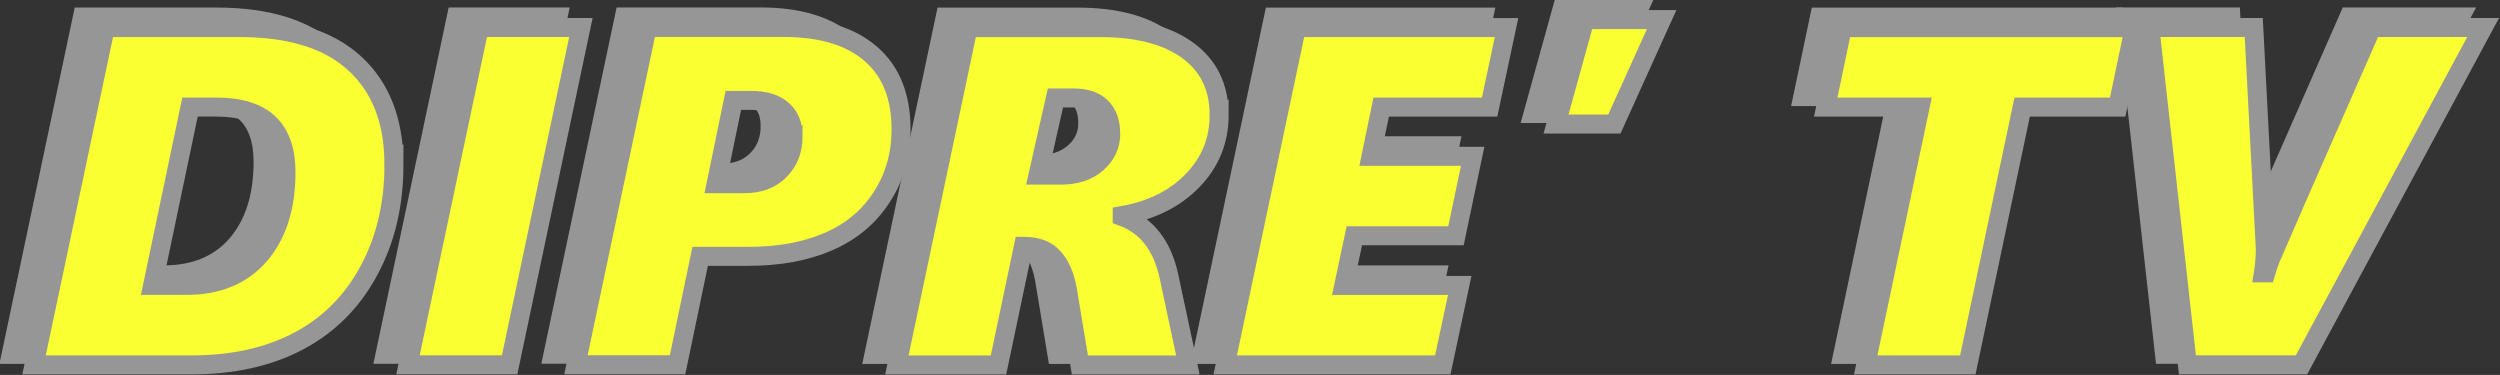 <?xml version="1.0" encoding="UTF-8"?>
<!-- Created with Inkscape (http://www.inkscape.org/) -->
<svg id="svg4553" width="211.67mm" height="31.746mm" version="1.1" viewBox="0 0 211.67 31.746" xmlns="http://www.w3.org/2000/svg" xmlns:cc="http://creativecommons.org/ns#" xmlns:dc="http://purl.org/dc/elements/1.1/" xmlns:rdf="http://www.w3.org/1999/02/22-rdf-syntax-ns#">
 <rect x="0" y="0" width="211.67" height="31.746" fill="#333333" stroke="none"/>
 <g id="layer1" transform="translate(82.817 -126.96)" stroke="#969696">
  <g id="g18" transform="matrix(1.608 0 0 1.608 -529.62 -178.1)" fill="#969696">
   <path id="path2" d="m297.4 197.82q0 3.159-1.325 5.599-1.313 2.44-3.704 3.704-2.378 1.251-5.636 1.251h-8.286l3.753-17.762h7.072q4.013 0 6.069 1.895t2.056 5.314zm-5.685 0.409q0-1.722-0.904-2.576-0.904-0.855-2.775-0.855h-1.375l-1.969 9.389h1.796q2.453 0 3.84-1.598 1.387-1.61 1.387-4.36z"/>
   <path id="path4" d="m303.49 208.37h-5.351l3.753-17.762h5.351z"/>
   <path id="path6" d="m324.1 195.97q0 2.007-1.016 3.567-1.003 1.561-2.799 2.341-1.796 0.78-4.224 0.78h-2.539l-1.189 5.71h-5.351l3.753-17.762h7.172q2.998 0 4.595 1.387 1.598 1.375 1.598 3.976zm-5.685 0.372q0-0.917-0.57-1.4-0.57-0.495-1.635-0.495h-0.941l-0.904 4.385h1.499q1.152 0 1.846-0.694 0.706-0.706 0.706-1.796z"/>
   <path id="path8" d="m340.85 195.21q0 2.019-1.4 3.456-1.387 1.437-3.704 1.845v0.05q1.945 0.718 2.465 3.171l0.991 4.645h-5.685l-0.656-3.951q-0.198-1.115-0.731-1.697-0.52-0.595-1.536-0.595h-0.05l-1.313 6.243h-5.351l3.753-17.762h6.973q2.948 0 4.595 1.202 1.647 1.202 1.647 3.394zm-5.71 0.991q0-0.892-0.495-1.387-0.483-0.495-1.462-0.495h-0.954l-0.917 4.063h1.189q1.202 0 1.92-0.632 0.718-0.632 0.718-1.548z"/>
   <path id="path10" d="m355.09 194.8h-5.71l-0.533 2.589h5.351l-0.879 4.186h-5.351l-0.557 2.614h6.106l-0.892 4.186h-11.457l3.753-17.762h11.061z"/>
   <path id="path12" d="m361.66 195.69h-3.072l1.524-5.5h4.038z"/>
   <path id="path14" d="m388.16 194.8h-5.029l-2.861 13.575h-5.376l2.861-13.575h-4.967l0.879-4.186h15.371z"/>
   <path id="path16" d="m397.84 208.37h-6.007l-1.982-17.762h5.475l0.607 11.631q0 0.681-0.099 1.288h0.124q0.099-0.334 0.248-0.731 0.161-0.409 5.338-12.188h5.859z"/>
  </g>
  <g id="g36" transform="matrix(1.608 0 0 1.608 -527.68 -177.21)" fill="#faff31">
   <path id="path20" d="m297.4 197.82q0 3.159-1.325 5.599-1.313 2.44-3.704 3.704-2.378 1.251-5.636 1.251h-8.286l3.753-17.762h7.072q4.013 0 6.069 1.895t2.056 5.314zm-5.685 0.409q0-1.722-0.904-2.576-0.904-0.855-2.775-0.855h-1.375l-1.969 9.389h1.796q2.453 0 3.84-1.598 1.387-1.61 1.387-4.36z"/>
   <path id="path22" d="m303.49 208.37h-5.351l3.753-17.762h5.351z"/>
   <path id="path24" d="m324.1 195.97q0 2.007-1.016 3.567-1.003 1.561-2.799 2.341-1.796 0.78-4.224 0.78h-2.539l-1.189 5.71h-5.351l3.753-17.762h7.172q2.998 0 4.595 1.387 1.598 1.375 1.598 3.976zm-5.685 0.372q0-0.917-0.57-1.4-0.57-0.495-1.635-0.495h-0.941l-0.904 4.385h1.499q1.152 0 1.846-0.694 0.706-0.706 0.706-1.796z"/>
   <path id="path26" d="m340.85 195.21q0 2.019-1.4 3.456-1.387 1.437-3.704 1.845v0.05q1.945 0.718 2.465 3.171l0.991 4.645h-5.685l-0.656-3.951q-0.198-1.115-0.731-1.697-0.52-0.595-1.536-0.595h-0.05l-1.313 6.243h-5.351l3.753-17.762h6.973q2.948 0 4.595 1.202 1.647 1.202 1.647 3.394zm-5.71 0.991q0-0.892-0.495-1.387-0.483-0.495-1.462-0.495h-0.954l-0.917 4.063h1.189q1.202 0 1.92-0.632 0.718-0.632 0.718-1.548z"/>
   <path id="path28" d="m355.09 194.8h-5.71l-0.533 2.589h5.351l-0.879 4.186h-5.351l-0.557 2.614h6.106l-0.892 4.186h-11.457l3.753-17.762h11.061z"/>
   <path id="path30" d="m361.66 195.69h-3.072l1.524-5.5h4.038z"/>
   <path id="path32" d="m388.16 194.8h-5.029l-2.861 13.575h-5.376l2.861-13.575h-4.967l0.879-4.186h15.371z"/>
   <path id="path34" d="m397.84 208.37h-6.007l-1.982-17.762h5.475l0.607 11.631q0 0.681-0.099 1.288h0.124q0.099-0.334 0.248-0.731 0.161-0.409 5.338-12.188h5.859z"/>
  </g>
 </g>
</svg>
